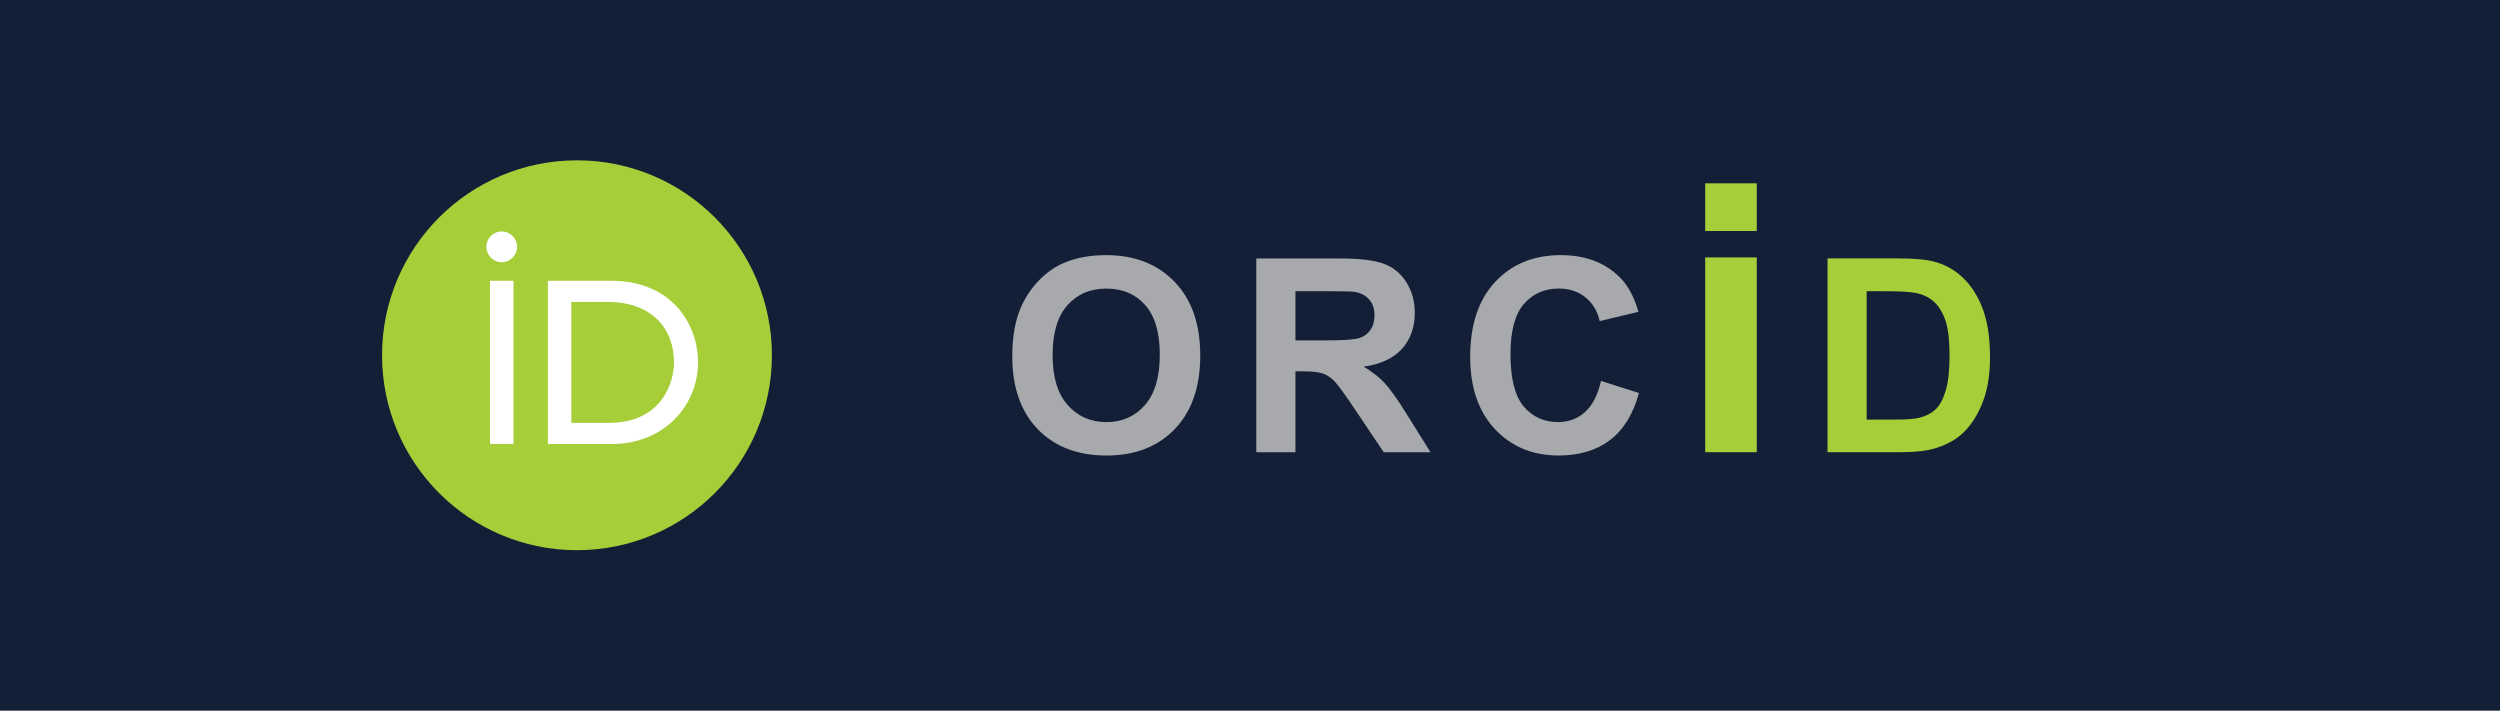 <?xml version="1.0" encoding="UTF-8" standalone="no"?>
<svg
   xmlns:dc="http://purl.org/dc/elements/1.1/"
   xmlns:cc="http://creativecommons.org/ns#"
   xmlns:rdf="http://www.w3.org/1999/02/22-rdf-syntax-ns#"
   xmlns:svg="http://www.w3.org/2000/svg"
   xmlns="http://www.w3.org/2000/svg"
   xmlns:sodipodi="http://sodipodi.sourceforge.net/DTD/sodipodi-0.dtd"
   xmlns:inkscape="http://www.inkscape.org/namespaces/inkscape"
   version="1.1"
   id="Layer_1"
   x="0px"
   y="0px"
   viewBox="0 0 98.5 28"
   xml:space="preserve"
   sodipodi:docname="ORCIDsvg1.svg"
   width="98.5"
   height="28"
   inkscape:version="1.0.2-2 (e86c870879, 2021-01-15)"><defs
   id="defs17" /><sodipodi:namedview
   pagecolor="#ffffff"
   bordercolor="#666666"
   borderopacity="1"
   objecttolerance="10"
   gridtolerance="10"
   guidetolerance="10"
   inkscape:pageopacity="0"
   inkscape:pageshadow="2"
   inkscape:window-width="1920"
   inkscape:window-height="1017"
   id="namedview15"
   showgrid="false"
   fit-margin-top="0"
   fit-margin-left="0"
   fit-margin-right="0"
   fit-margin-bottom="0"
   inkscape:zoom="8.901276"
   inkscape:cx="43.947406"
   inkscape:cy="-2.8881428"
   inkscape:window-x="-8"
   inkscape:window-y="-8"
   inkscape:window-maximized="1"
   inkscape:current-layer="Layer_1"
   inkscape:snap-object-midpoints="true"
   inkscape:snap-text-baseline="false"
   inkscape:document-rotation="0" />
<style
   type="text/css"
   id="style2">
	.st0{fill:#A6CE39;}
	.st1{fill:#FFFFFF;}
</style>


<rect
   style="fill:#131f37;fill-opacity:1;stroke:none;stroke-width:2.09;stroke-opacity:1;stop-color:#000000"
   id="rect986"
   width="98.5"
   height="28"
   x="0"
   y="0" /><g
   id="g940-3"
   transform="matrix(0.06,0,0,0.06,7.697,14.72)"
   style="stroke-width:16.802"><path
     class="st0"
     d="m 378.602,-12.048 c 0,70.7 -57.3,128 -128,128 -70.7,0 -128,-57.3 -128,-128 0,-70.7 57.3,-128 128,-128 70.7,0 128,57.3 128,128 z"
     id="path4-4"
     style="fill:#a6ce39;stroke-width:16.802" /><g
     id="g12-5"
     transform="translate(122.602,-140.048)"
     style="fill:#ffffff;stroke-width:16.802"><path
       class="st1"
       d="M 86.3,186.2 H 70.9 V 79.1 h 15.4 v 48.4 z"
       id="path6-0"
       style="fill:#ffffff;stroke-width:16.802" /><path
       class="st1"
       d="m 108.9,79.1 h 41.6 c 39.6,0 57,28.3 57,53.6 0,27.5 -21.5,53.6 -56.8,53.6 h -41.8 z m 15.4,93.3 h 24.5 c 34.9,0 42.9,-26.5 42.9,-39.7 C 191.7,111.2 178,93 148,93 h -23.7 z"
       id="path8-1"
       style="fill:#ffffff;stroke-width:16.802" /><path
       class="st1"
       d="m 88.7,56.8 c 0,5.5 -4.5,10.1 -10.1,10.1 -5.6,0 -10.1,-4.6 -10.1,-10.1 0,-5.6 4.5,-10.1 10.1,-10.1 5.6,0 10.1,4.6 10.1,10.1 z"
       id="path10-7"
       style="fill:#ffffff;stroke-width:16.802" /></g></g><g
   id="g1622"
   transform="translate(-114.322,84.553)"><g
     id="g1448-5"
     style="font-size:10.667px;line-height:1.25;font-family:'Times New Roman';-inkscape-font-specification:'Times New Roman, Normal'"
     transform="translate(52.865,-42.776)"><path
       d="m 101.34,-27.73 q 0,-1.167 0.349,-1.958 0.26,-0.583 0.708,-1.047 0.453,-0.464 0.99,-0.688 0.714,-0.302 1.646,-0.302 1.688,0 2.698,1.047 1.016,1.047 1.016,2.911 0,1.849 -1.005,2.896 -1.005,1.042 -2.688,1.042 -1.703,0 -2.708,-1.036 -1.005,-1.042 -1.005,-2.865 z m 1.589,-0.052 q 0,1.297 0.599,1.969 0.599,0.667 1.521,0.667 0.922,0 1.51,-0.661 0.594,-0.667 0.594,-1.995 0,-1.313 -0.578,-1.958 -0.573,-0.646 -1.526,-0.646 -0.953,0 -1.536,0.656 -0.583,0.651 -0.583,1.969 z"
       style="fill:#a7a9ac"
       id="path1433-0" /></g><g
     id="g1445-5"
     style="font-size:10.667px;line-height:1.25;font-family:'Times New Roman';-inkscape-font-specification:'Times New Roman, Normal'"
     transform="translate(53.865,-42.776)"><path
       d="m 109.955,-23.959 v -7.635 h 3.245 q 1.224,0 1.776,0.208 0.557,0.203 0.891,0.729 0.333,0.526 0.333,1.203 0,0.859 -0.505,1.422 -0.505,0.557 -1.51,0.703 0.5,0.292 0.823,0.641 0.328,0.349 0.88,1.24 l 0.932,1.49 h -1.844 l -1.115,-1.661 q -0.594,-0.891 -0.812,-1.12 -0.219,-0.234 -0.464,-0.318 -0.245,-0.089 -0.776,-0.089 h -0.312 v 3.188 z m 1.542,-4.406 h 1.141 q 1.109,0 1.385,-0.094 0.276,-0.094 0.432,-0.323 0.156,-0.229 0.156,-0.573 0,-0.385 -0.208,-0.62 -0.203,-0.24 -0.578,-0.302 -0.188,-0.026 -1.125,-0.026 h -1.203 z"
       style="fill:#a7a9ac"
       id="path1435-0" /></g><g
     id="g1451-8"
     style="font-size:10.667px;line-height:1.25;font-family:'Times New Roman';-inkscape-font-specification:'Times New Roman, Normal'"
     transform="translate(54.865,-42.776)"><path
       d="m 122.538,-26.767 1.495,0.474 q -0.344,1.25 -1.146,1.859 -0.797,0.604 -2.026,0.604 -1.521,0 -2.5,-1.036 -0.979,-1.042 -0.979,-2.844 0,-1.906 0.984,-2.958 0.984,-1.057 2.589,-1.057 1.401,0 2.276,0.828 0.521,0.49 0.781,1.406 l -1.526,0.365 q -0.135,-0.594 -0.568,-0.938 -0.427,-0.344 -1.042,-0.344 -0.849,0 -1.38,0.609 -0.526,0.609 -0.526,1.974 0,1.448 0.521,2.063 0.521,0.615 1.354,0.615 0.615,0 1.057,-0.391 0.443,-0.391 0.635,-1.229 z"
       style="fill:#a7a9ac"
       id="path1437-0" /></g><g
     id="g1454-1"
     style="font-size:10.667px;line-height:1.25;font-family:'Times New Roman';-inkscape-font-specification:'Times New Roman, Normal'"
     transform="translate(55.865,-42.776)"><path
       d="m 125.642,-32.675 v -1.879 h 2.031 v 1.879 z m 0,8.715 v -7.675 h 2.031 v 7.675 z"
       style="font-style:normal;font-variant:normal;font-weight:bold;font-stretch:normal;font-size:14.8px;font-family:Arial;-inkscape-font-specification:'Arial, Bold';font-variant-ligatures:normal;font-variant-caps:normal;font-variant-numeric:normal;font-variant-east-asian:normal;fill:#a6ce39"
       id="path1439-2" /></g><g
     id="g1457-7"
     style="font-size:10.667px;line-height:1.25;font-family:'Times New Roman';-inkscape-font-specification:'Times New Roman, Normal'"
     transform="translate(56.864,-42.776)"><path
       d="m 129.463,-31.595 h 2.818 q 0.953,0 1.453,0.146 0.672,0.198 1.151,0.703 0.479,0.505 0.729,1.24 0.25,0.729 0.25,1.802 0,0.943 -0.234,1.625 -0.286,0.833 -0.818,1.349 -0.401,0.391 -1.083,0.609 -0.51,0.161 -1.365,0.161 h -2.901 z m 1.542,1.292 v 5.057 h 1.151 q 0.646,0 0.932,-0.073 0.375,-0.094 0.62,-0.318 0.25,-0.224 0.406,-0.734 0.156,-0.516 0.156,-1.401 0,-0.885 -0.156,-1.359 -0.156,-0.474 -0.438,-0.74 -0.281,-0.266 -0.714,-0.359 -0.323,-0.073 -1.266,-0.073 z"
       style="fill:#a6ce39"
       id="path1441-1" /></g></g></svg>
